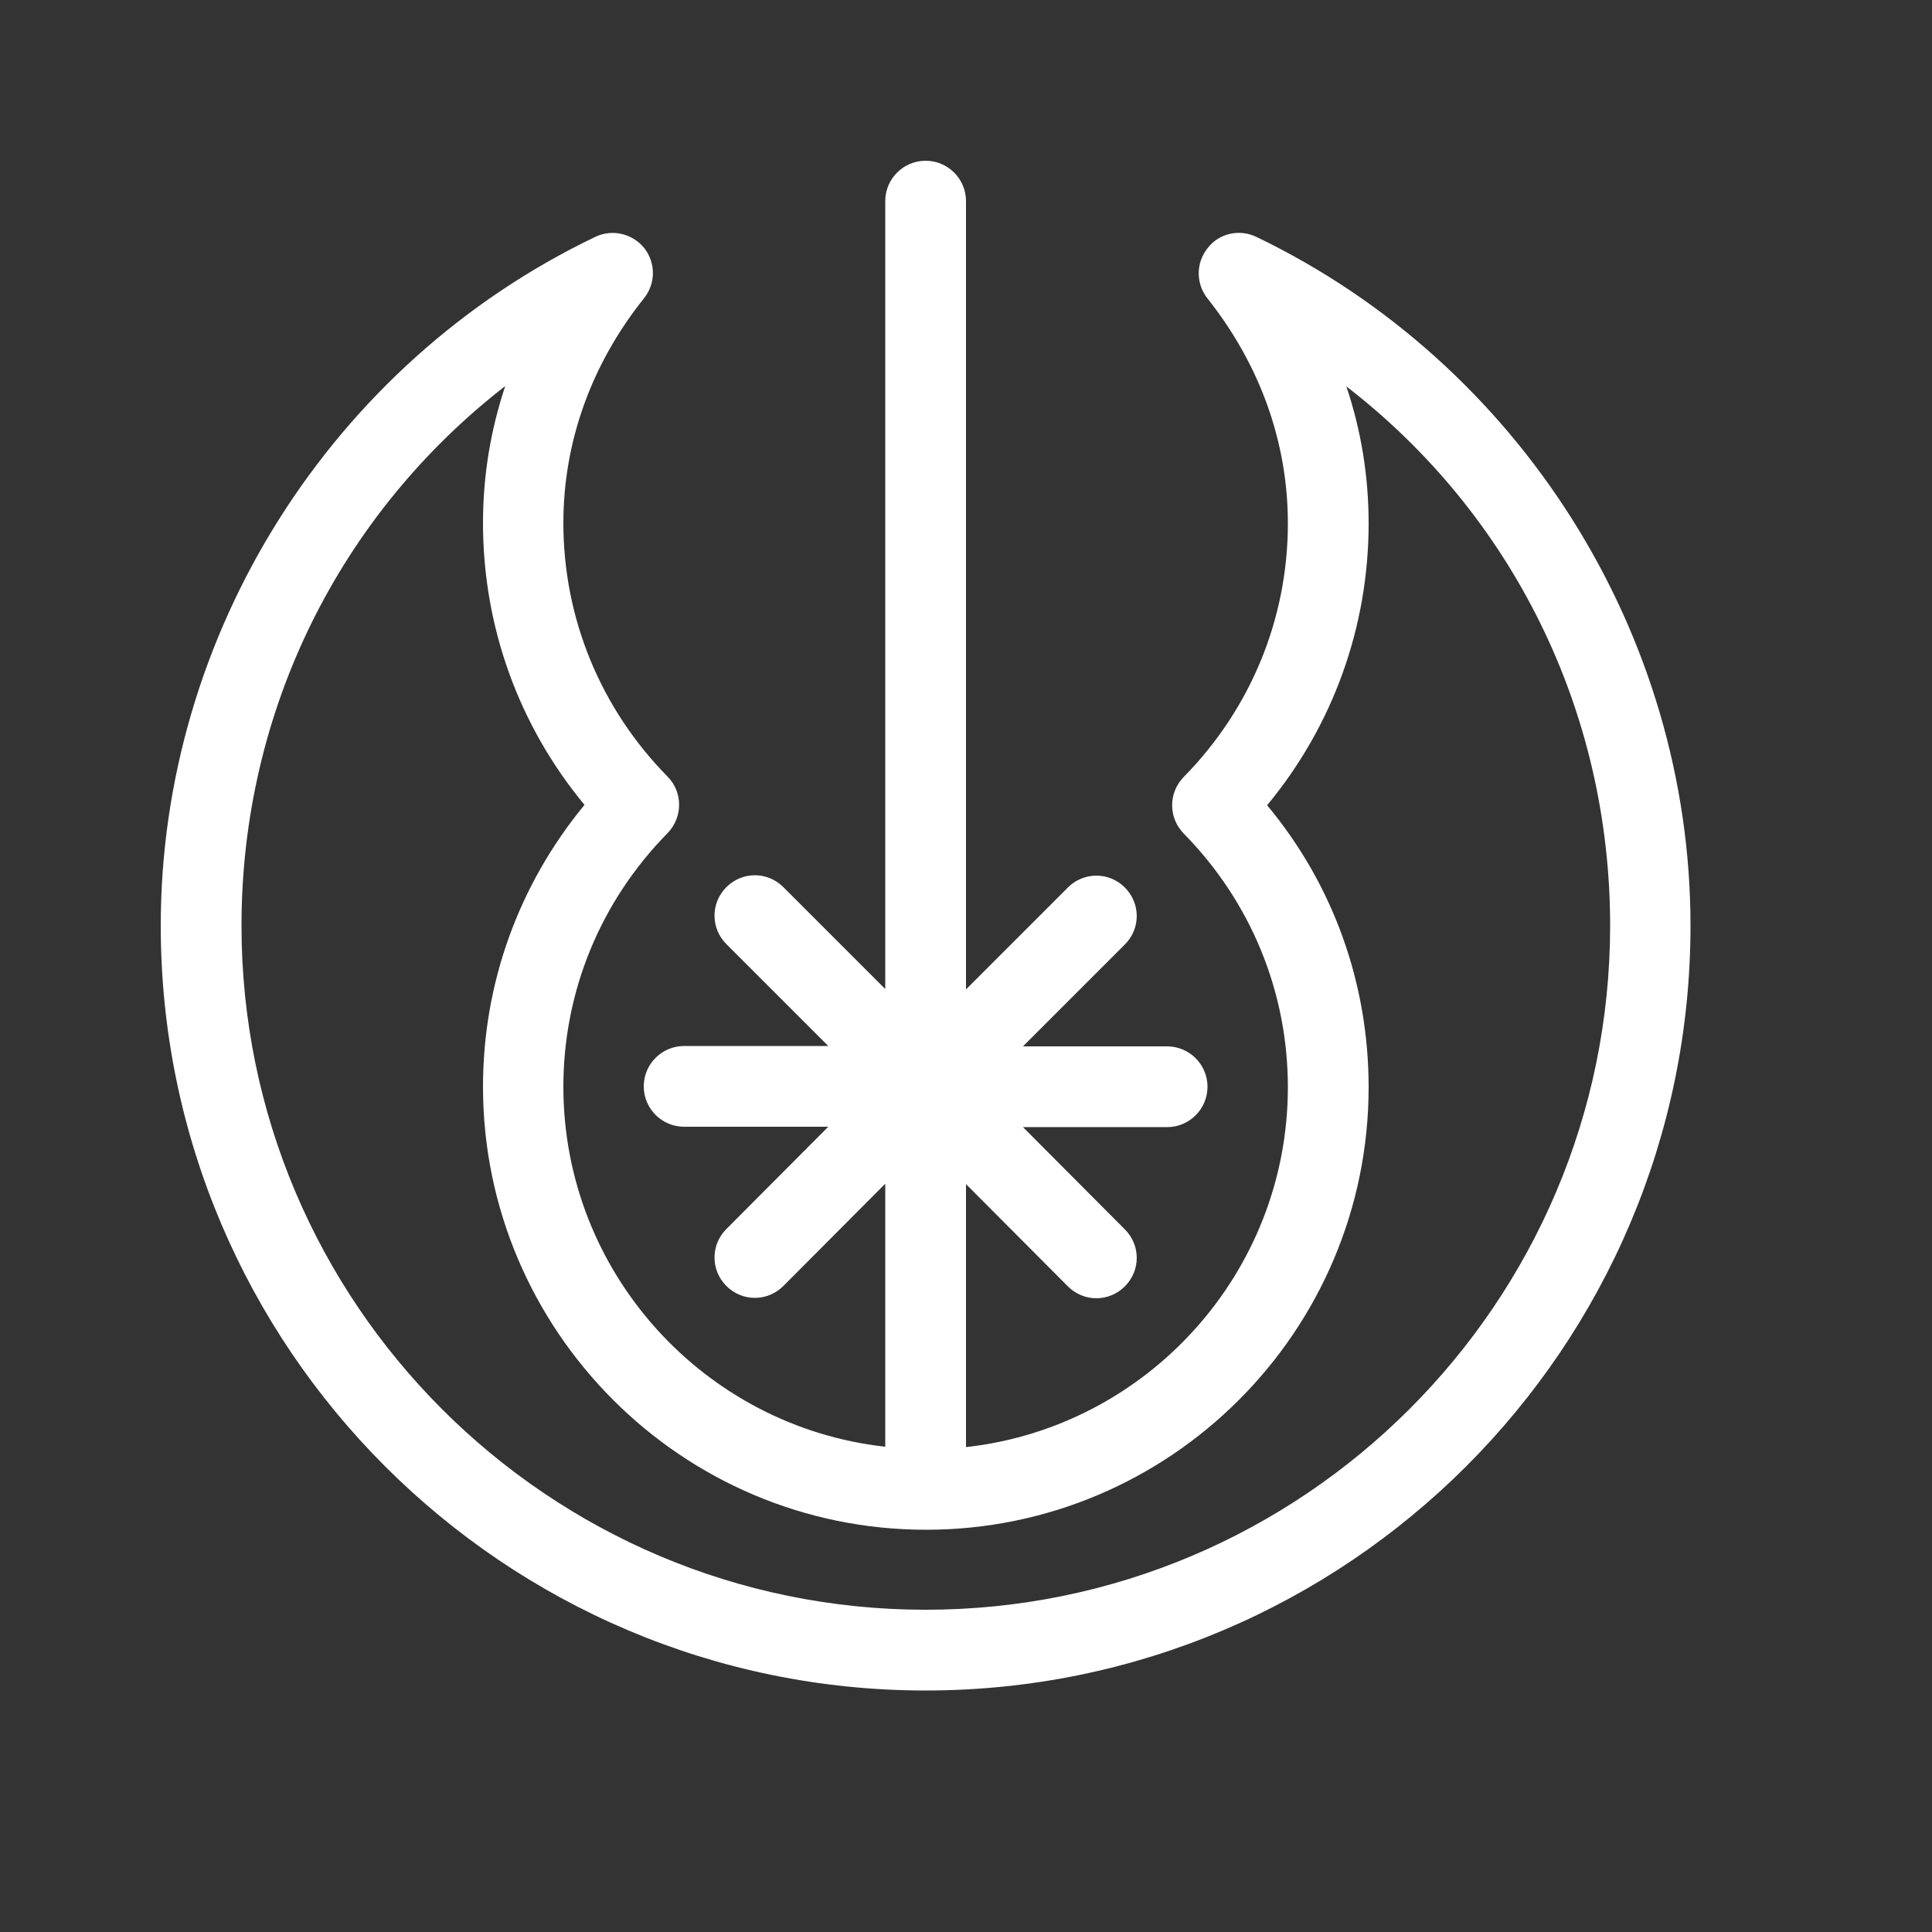 <svg xmlns="http://www.w3.org/2000/svg" version="1.1" xmlns:xlink="http://www.w3.org/1999/xlink" width="512" height="512" x="0" y="0" viewBox="0 0 512 512" style="enable-background:new 0 0 512 512" xml:space="preserve" class=""><rect x="0" y="0" width="512" height="512" fill="#333333" stroke="none"/><g><path d="M333 62.8C402.8 96.4 448 168 448 245.3 448 357.1 357.1 448 245.3 448S42.6 357.1 42.6 245.3c0-77.3 45.2-149 115.1-182.5 4.5-2.2 9.9-.9 13 2.9 3.1 3.9 3.1 9.4 0 13.3-14 17.5-21.4 38.1-21.4 59.6 0 25.2 9.8 49.1 27.6 67.2 4.1 4.1 4.1 10.8 0 15-17.8 18.1-27.6 42-27.6 67.2 0 49.3 37.4 90.1 85.3 95.4v-69.7l-27 27.1c-4.2 4.2-10.9 4.2-15.1 0s-4.2-10.9 0-15.1l27-27.1h-38.2c-5.9 0-10.7-4.8-10.7-10.7s4.8-10.7 10.7-10.7h38.2l-27-27c-4.2-4.2-4.2-10.9 0-15.1s10.9-4.2 15.1 0l27 27V53.3c0-5.9 4.8-10.7 10.7-10.7S256 47.4 256 53.3v208.9l27-27c4.2-4.2 10.9-4.2 15.1 0s4.2 10.9 0 15.1l-27 27h38.2c5.9 0 10.7 4.8 10.7 10.7s-4.8 10.7-10.7 10.7h-38.2l27 27.1c4.2 4.2 4.2 10.9 0 15.1s-10.9 4.2-15.1 0l-27-27.1v69.7c47.9-5.3 85.3-46.1 85.3-95.4 0-25.2-9.8-49.1-27.6-67.2-4.1-4.2-4.1-10.8 0-15 17.8-18.1 27.6-42 27.6-67.2 0-21.5-7.4-42.1-21.3-59.6-3.1-3.9-3.1-9.4 0-13.3 3-4 8.5-5.2 13-3zm93.7 182.5c0-57.1-26.1-109.1-69.9-142.9 3.9 11.6 5.9 23.8 5.9 36.3 0 27.5-9.5 53.7-26.9 74.7 17.5 21 26.9 47.2 26.9 74.7 0 64.7-52.6 117.3-117.3 117.3-32.4 0-61.7-13.2-82.9-34.4-21.3-21.3-34.5-50.7-34.5-83 0-27.5 9.5-53.6 26.9-74.7-17.4-21-26.9-47.2-26.9-74.7 0-12.5 2-24.6 5.9-36.3-43.8 34-69.9 86-69.9 143 0 100 81.3 181.3 181.3 181.3s181.4-81.3 181.4-181.3z" fill="#ffffff" opacity="1" data-original="#000000"></path></g></svg>